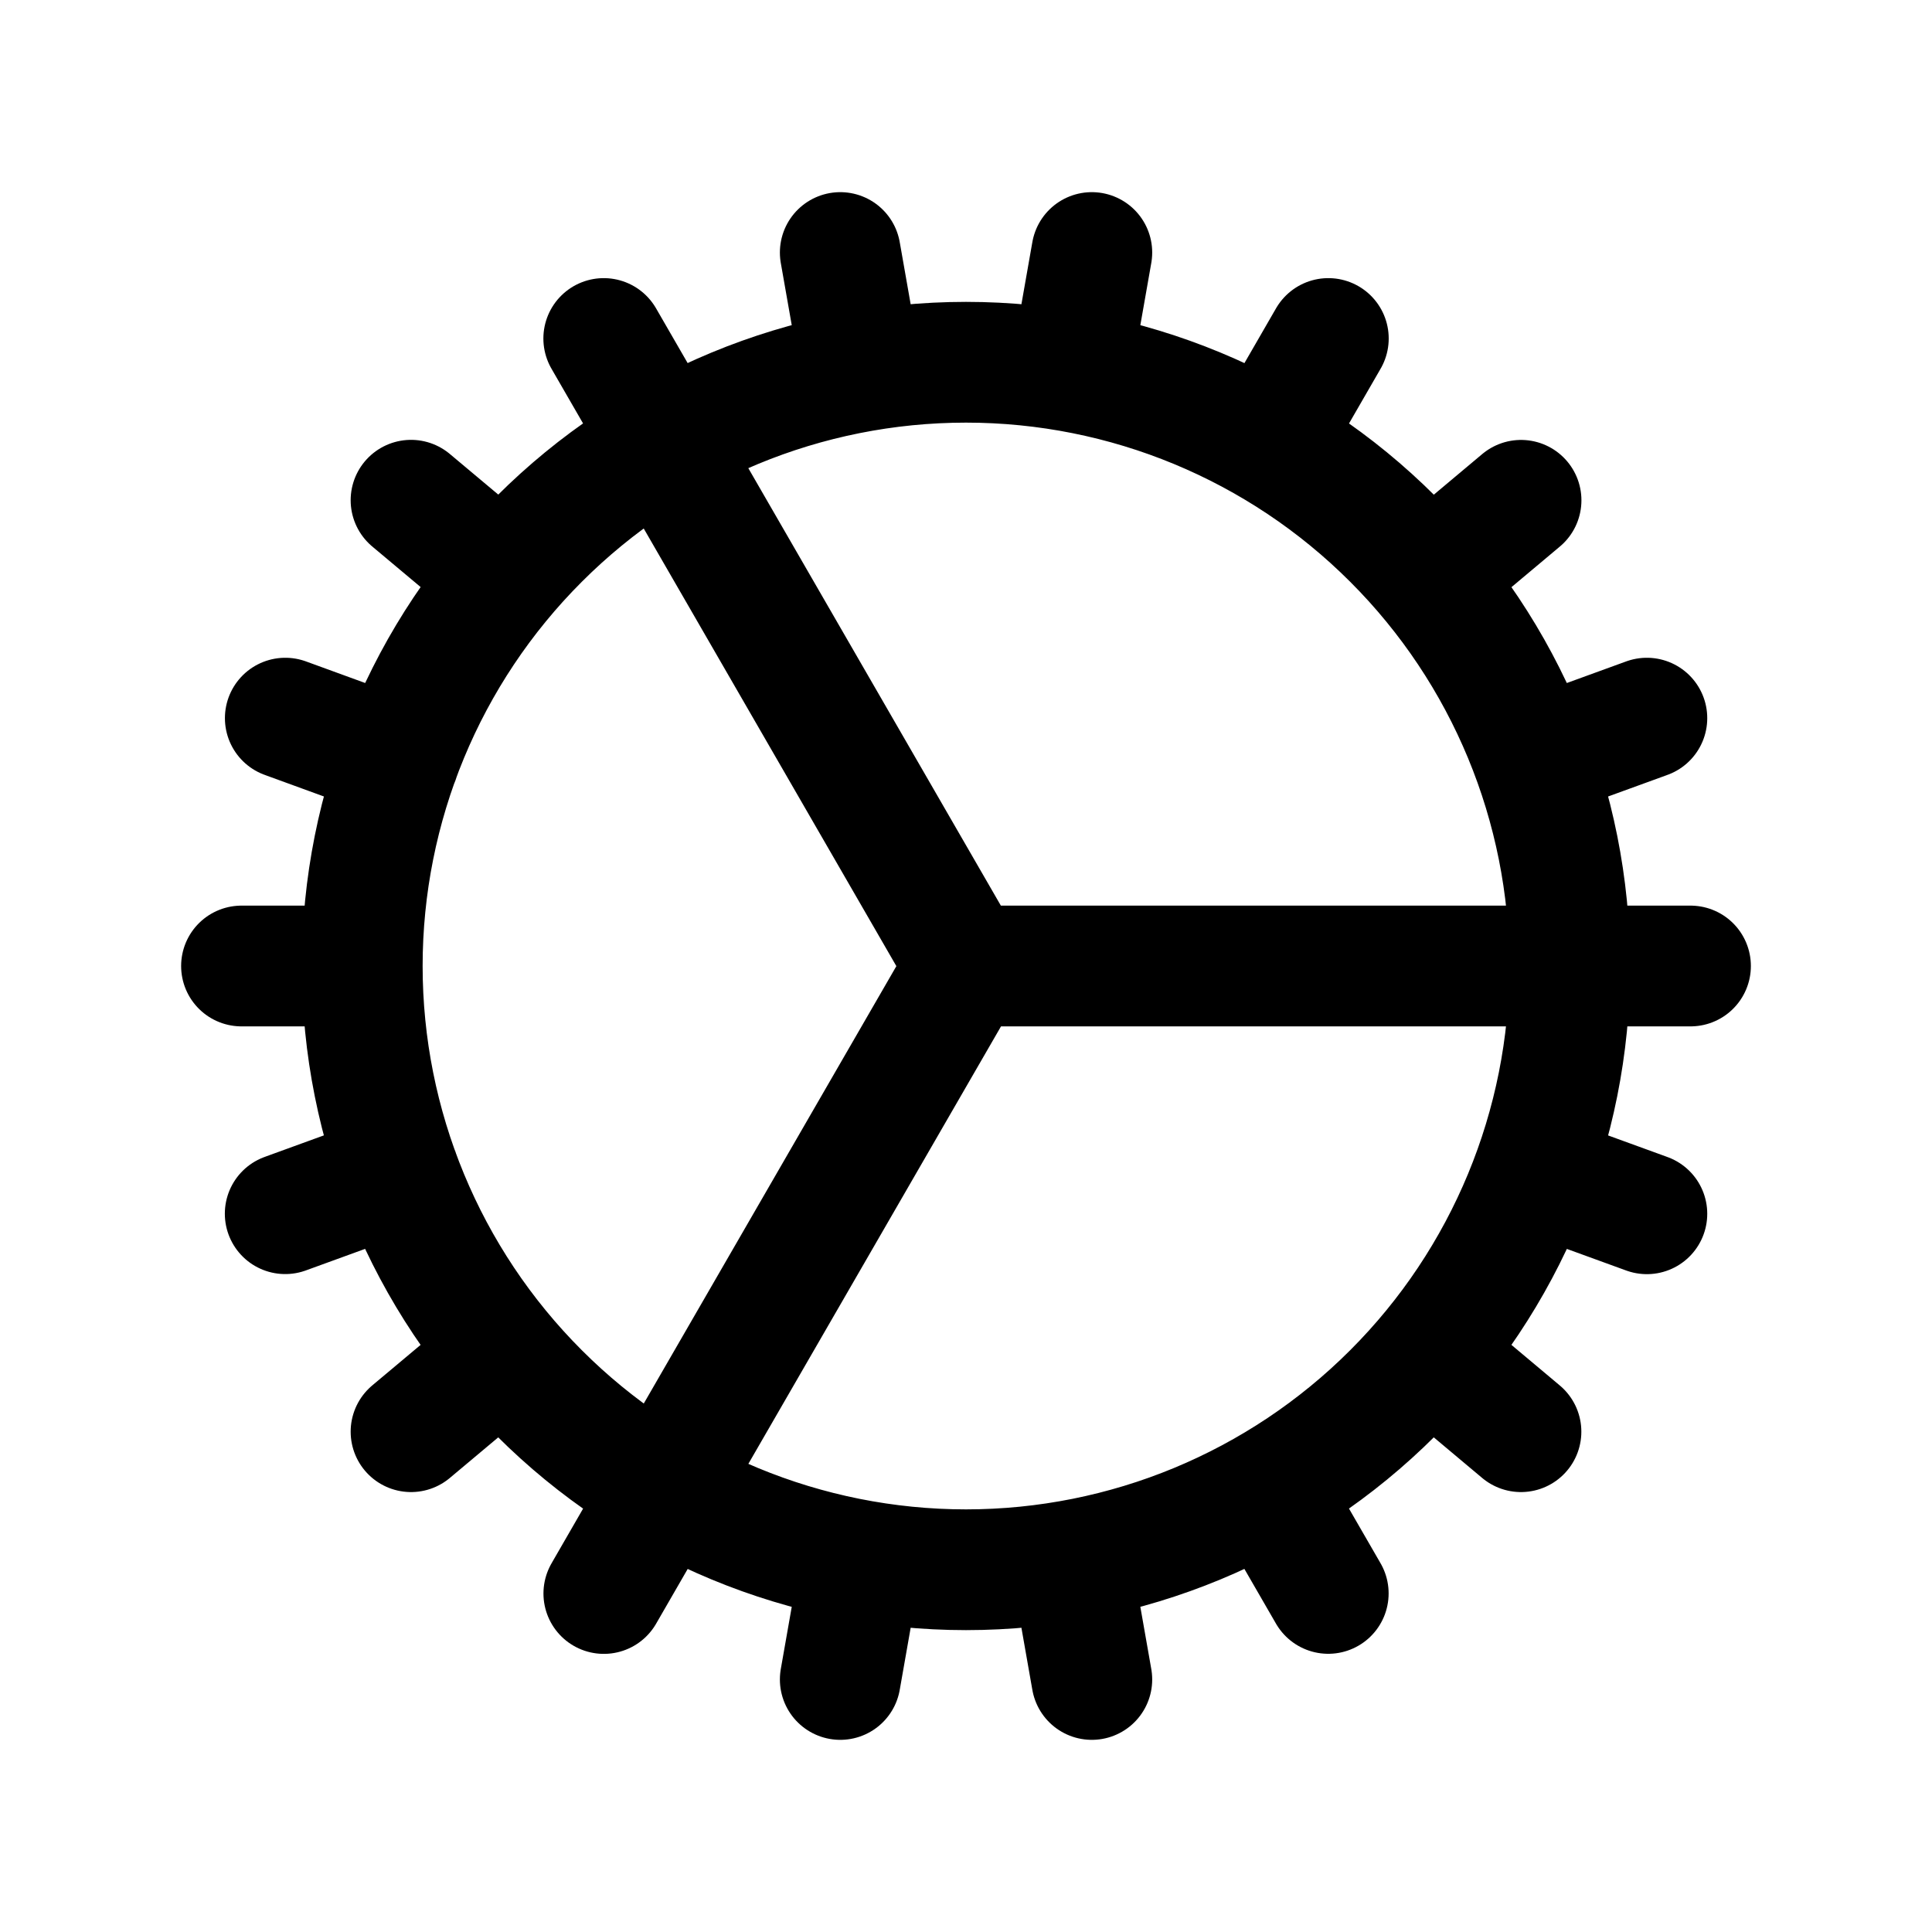 <svg width="24" height="24" viewBox="0 0 24 24" fill="none" xmlns="http://www.w3.org/2000/svg">
<path d="M4.5 12C4.5 13.989 5.29 15.897 6.697 17.303C8.103 18.71 10.011 19.5 12 19.5C13.989 19.5 15.897 18.71 17.303 17.303C18.71 15.897 19.5 13.989 19.5 12M4.5 12C4.5 10.011 5.29 8.103 6.697 6.697C8.103 5.29 10.011 4.5 12 4.5C13.989 4.5 15.897 5.29 17.303 6.697C18.71 8.103 19.5 10.011 19.5 12M4.5 12H3M19.5 12H21M19.5 12H12L7.5 4.205M3.543 15.077L4.953 14.564M19.048 9.434L20.458 8.921M5.106 17.785L6.256 16.821M17.746 7.179L18.895 6.215M7.501 19.795L8.251 18.495L12.002 12M15.751 5.505L16.501 4.205M10.438 20.863L10.698 19.386M13.303 4.614L13.563 3.137M13.563 20.863L13.303 19.386M10.698 4.614L10.438 3.137M16.5 19.794L15.75 18.495M18.894 17.785L17.745 16.821M6.256 7.178L5.106 6.214M20.458 15.078L19.048 14.565M4.954 9.435L3.544 8.921" stroke="black" stroke-width="1.5" stroke-linecap="round" stroke-linejoin="round"/>
</svg>
